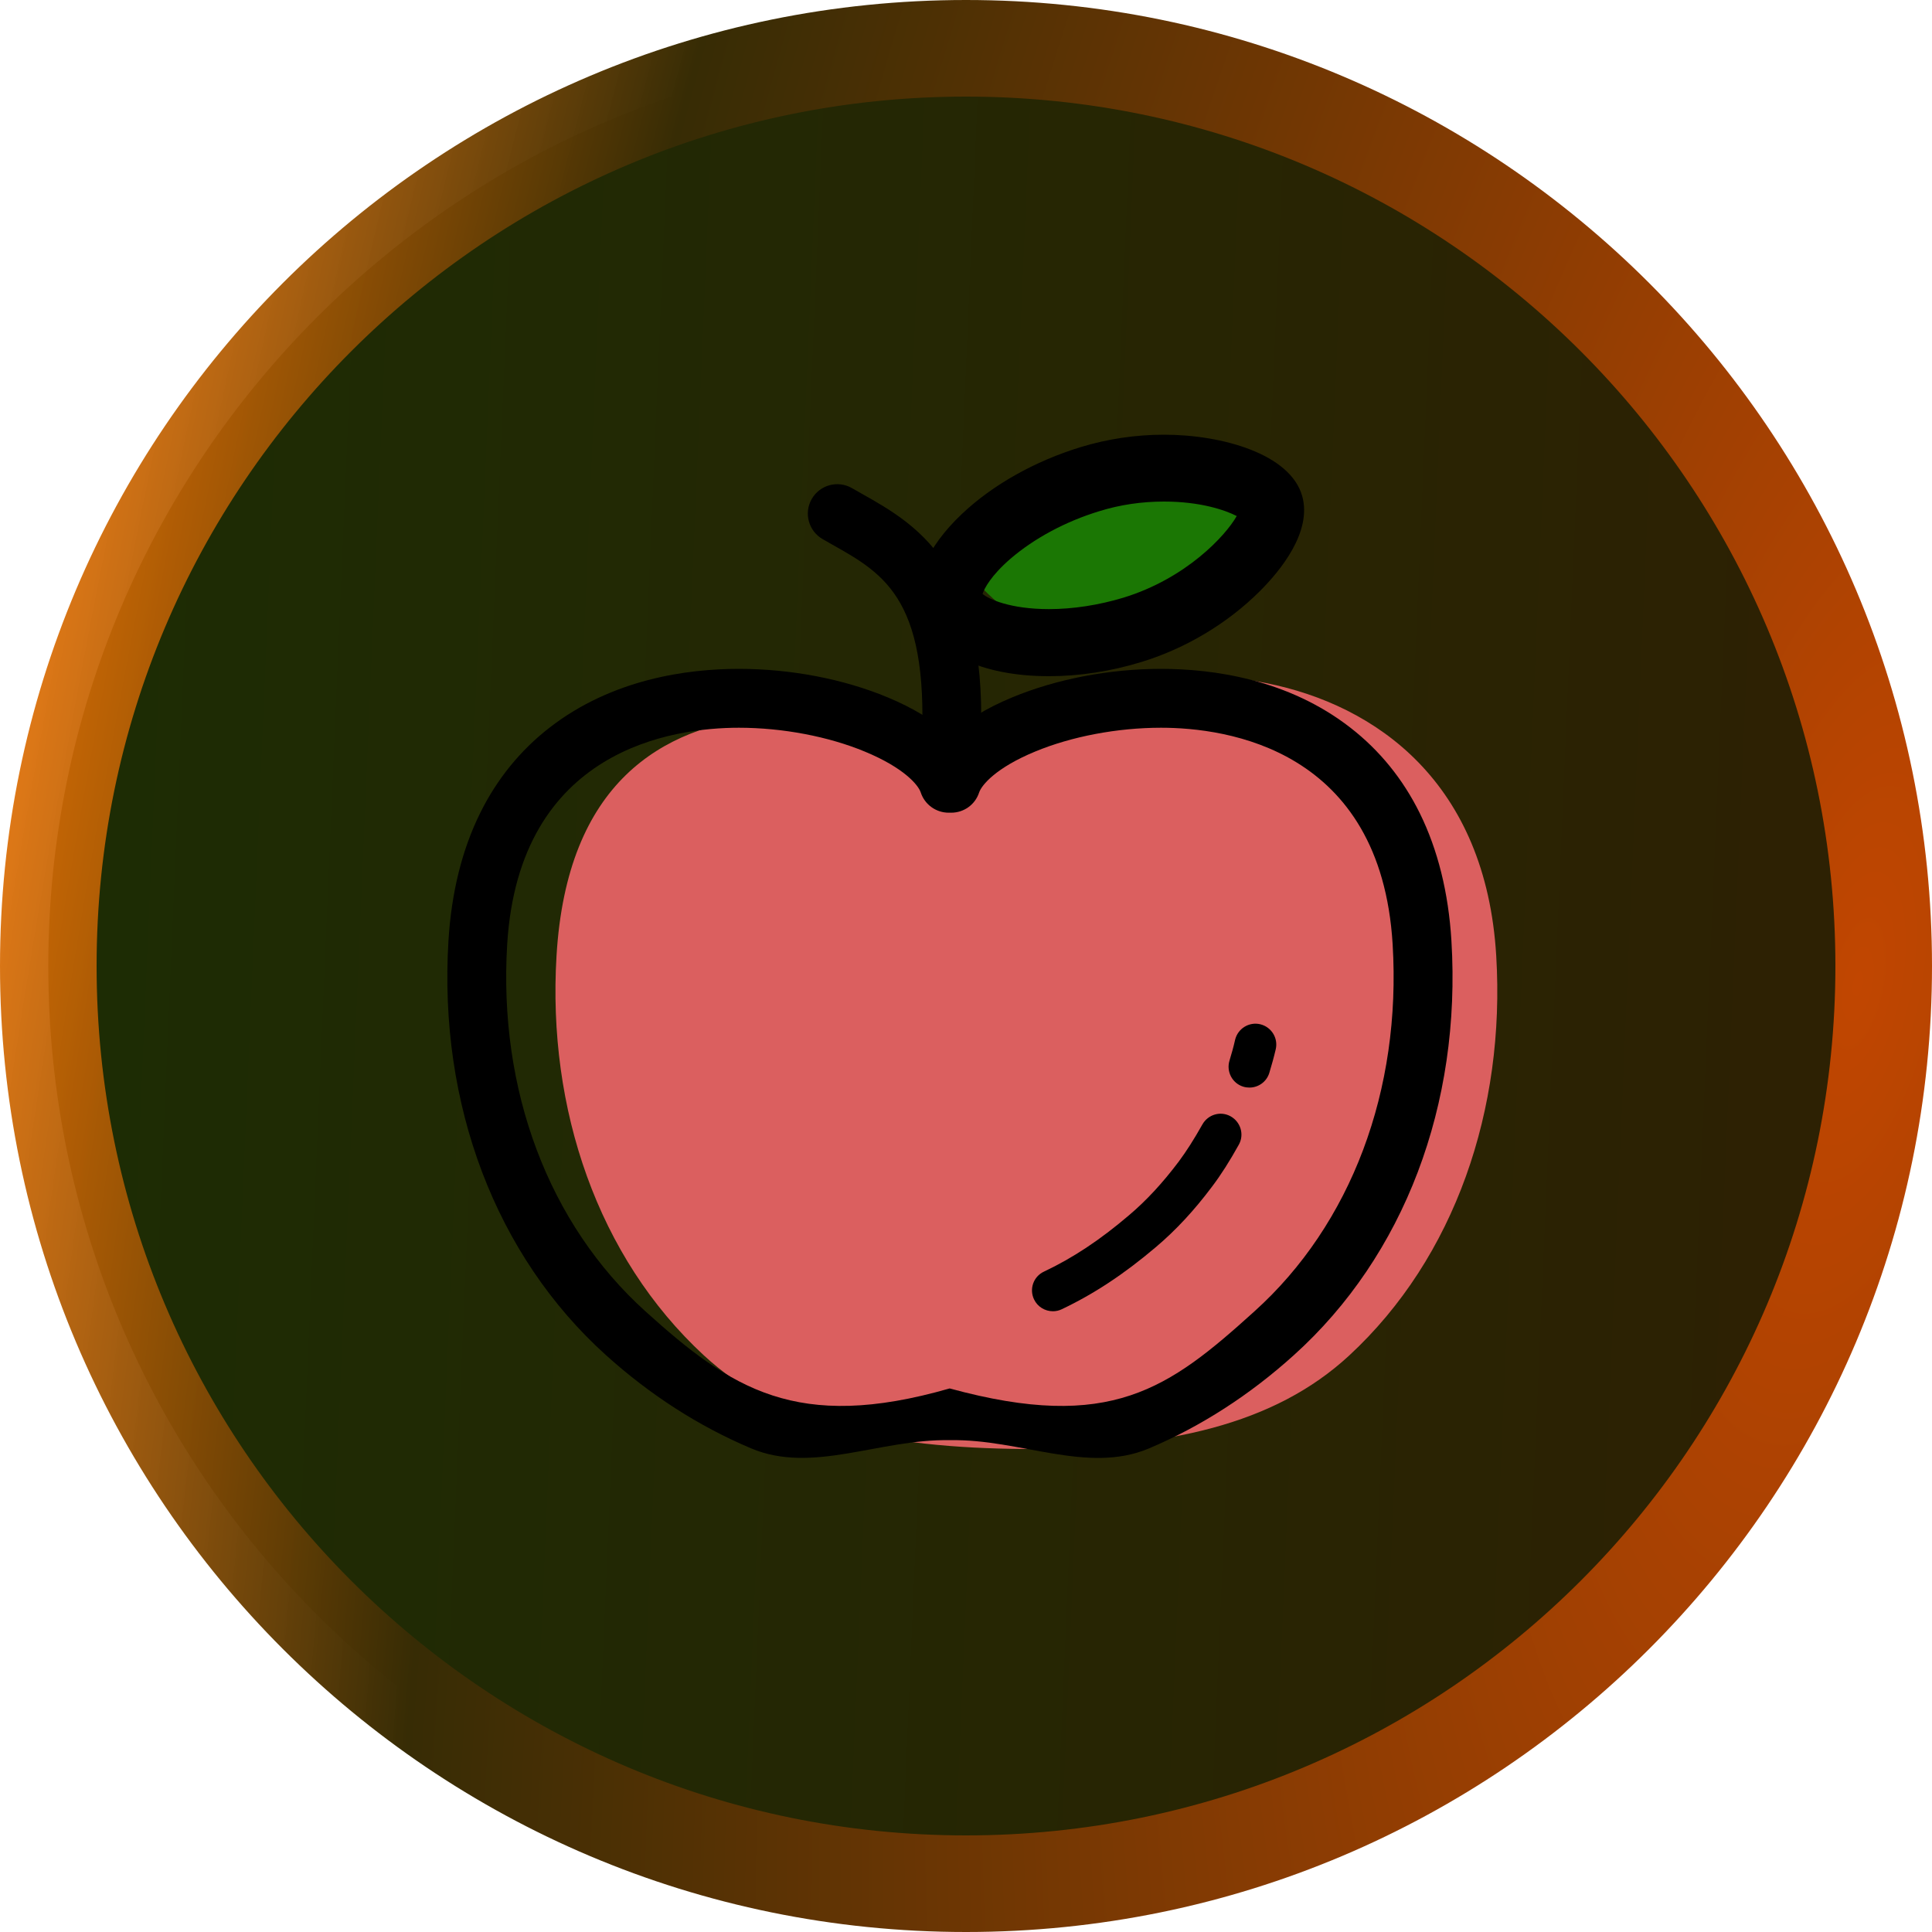 <svg width="40" height="40" viewBox="0 0 40 40" fill="none" xmlns="http://www.w3.org/2000/svg">
<path d="M39 20C39 30.493 30.493 39 20 39C9.507 39 1 30.493 1 20C1 9.507 9.507 1 20 1C30.493 1 39 9.507 39 20Z" fill="url(#paint0_linear)" stroke="url(#paint1_radial)" stroke-width="2"/>
<path d="M20.125 11.953C20.125 11.953 23.044 7.48 26.418 10.454C24.751 12.821 22.478 14.583 20.125 11.953Z" fill="#1B7704"/>
<path d="M21.225 30C24.172 29.979 26.376 29.503 27.933 28.065C30.129 26.033 31.168 22.957 30.978 19.793C30.551 12.608 21.92 13.373 21.275 15.395H21.225C19.367 15.2 11.949 12.608 11.522 19.793C11.332 22.957 12.374 26.026 14.568 28.057C16.124 29.496 18.278 29.979 21.225 30Z" fill="#DB5F5F"/>
<path d="M19.667 29.817H19.662C18.205 29.791 16.821 30.524 15.549 29.986C14.467 29.529 13.457 28.879 12.545 28.056C10.265 26 9.077 22.872 9.285 19.474C9.346 18.479 9.567 17.59 9.94 16.836C10.288 16.131 10.771 15.536 11.375 15.067C12.672 14.059 14.224 13.848 15.298 13.848C16.369 13.848 17.461 14.056 18.375 14.437C18.908 14.658 19.345 14.925 19.667 15.222C19.987 14.927 20.424 14.658 20.96 14.437C21.874 14.059 22.966 13.848 24.037 13.848C25.111 13.848 26.665 14.059 27.96 15.067C28.564 15.536 29.047 16.131 29.395 16.836C29.768 17.593 29.989 18.479 30.05 19.474C30.258 22.872 29.07 26 26.789 28.056C25.878 28.879 24.867 29.532 23.786 29.989C22.514 30.524 21.13 29.791 19.672 29.817H19.667ZM15.298 15.067C13.939 15.067 10.75 15.503 10.501 19.548C10.316 22.572 11.36 25.342 13.363 27.15C15.138 28.752 16.495 29.656 19.662 28.746C22.995 29.656 24.2 28.752 25.972 27.15C27.975 25.345 29.016 22.572 28.833 19.548C28.587 15.503 25.398 15.067 24.037 15.067C23.136 15.067 22.184 15.247 21.427 15.562C20.625 15.894 20.325 16.25 20.272 16.407C20.19 16.659 19.957 16.826 19.693 16.826H19.642C19.378 16.826 19.144 16.656 19.063 16.407C19.012 16.25 18.71 15.894 17.908 15.562C17.151 15.247 16.199 15.067 15.298 15.067Z" fill="black"/>
<path d="M25.869 22.517C25.828 22.517 25.785 22.512 25.742 22.499C25.513 22.43 25.386 22.186 25.455 21.96C25.498 21.818 25.539 21.674 25.572 21.526C25.628 21.295 25.861 21.151 26.092 21.206C26.323 21.262 26.468 21.493 26.412 21.727C26.374 21.889 26.328 22.054 26.28 22.212C26.224 22.397 26.054 22.517 25.869 22.517ZM21.799 27.148C21.636 27.148 21.481 27.056 21.408 26.901C21.306 26.686 21.397 26.429 21.613 26.328C22.21 26.046 22.771 25.675 23.373 25.162C23.736 24.855 24.071 24.492 24.404 24.05C24.566 23.832 24.721 23.588 24.894 23.281C25.011 23.073 25.272 22.996 25.48 23.113C25.688 23.23 25.765 23.492 25.648 23.7C25.457 24.043 25.282 24.319 25.094 24.568C24.724 25.061 24.345 25.47 23.931 25.82C23.269 26.381 22.649 26.79 21.981 27.107C21.923 27.135 21.862 27.148 21.799 27.148ZM19.673 16.359C19.66 16.359 19.645 16.359 19.632 16.356C19.297 16.334 19.043 16.044 19.066 15.706C19.287 12.431 18.33 11.893 17.223 11.271C17.159 11.235 17.096 11.2 17.032 11.162C16.74 10.994 16.639 10.623 16.806 10.331C16.974 10.039 17.345 9.938 17.637 10.105C17.698 10.141 17.759 10.174 17.82 10.209C18.439 10.557 19.142 10.953 19.65 11.806C20.201 12.733 20.402 14 20.282 15.79C20.259 16.113 19.99 16.359 19.673 16.359Z" fill="black"/>
<path d="M21.719 14C20.301 14 19.277 13.5 19.049 12.694C18.871 12.065 19.18 11.337 19.915 10.641C20.553 10.037 21.428 9.546 22.374 9.257C22.932 9.087 23.512 9 24.101 9C25.305 9 26.713 9.399 26.96 10.268C27.171 11.01 26.505 11.819 26.088 12.235C25.422 12.902 24.55 13.425 23.634 13.705C23.004 13.899 22.344 14 21.719 14ZM20.343 12.296C20.47 12.405 20.917 12.611 21.719 12.611C22.219 12.611 22.752 12.527 23.26 12.374C24.559 11.975 25.375 11.091 25.605 10.684C25.366 10.56 24.847 10.384 24.101 10.384C23.64 10.384 23.185 10.45 22.752 10.586C22.061 10.797 21.414 11.146 20.928 11.562C20.517 11.915 20.376 12.189 20.343 12.296Z" fill="black"/>
<defs>
<linearGradient id="paint0_linear" x1="37" y1="20" x2="2" y2="18.5" gradientUnits="userSpaceOnUse">
<stop stop-color="#2D2103"/>
<stop offset="1" stop-color="#1D2C04"/>
</linearGradient>
<radialGradient id="paint1_radial" cx="0" cy="0" r="1" gradientUnits="userSpaceOnUse" gradientTransform="translate(38.182 20.202) rotate(-168.923) scale(38.907 104.002)">
<stop stop-color="#C14601"/>
<stop offset="0.701" stop-color="#372C05"/>
<stop offset="1" stop-color="#F07606" stop-opacity="0.92"/>
</radialGradient>
</defs>
</svg>
